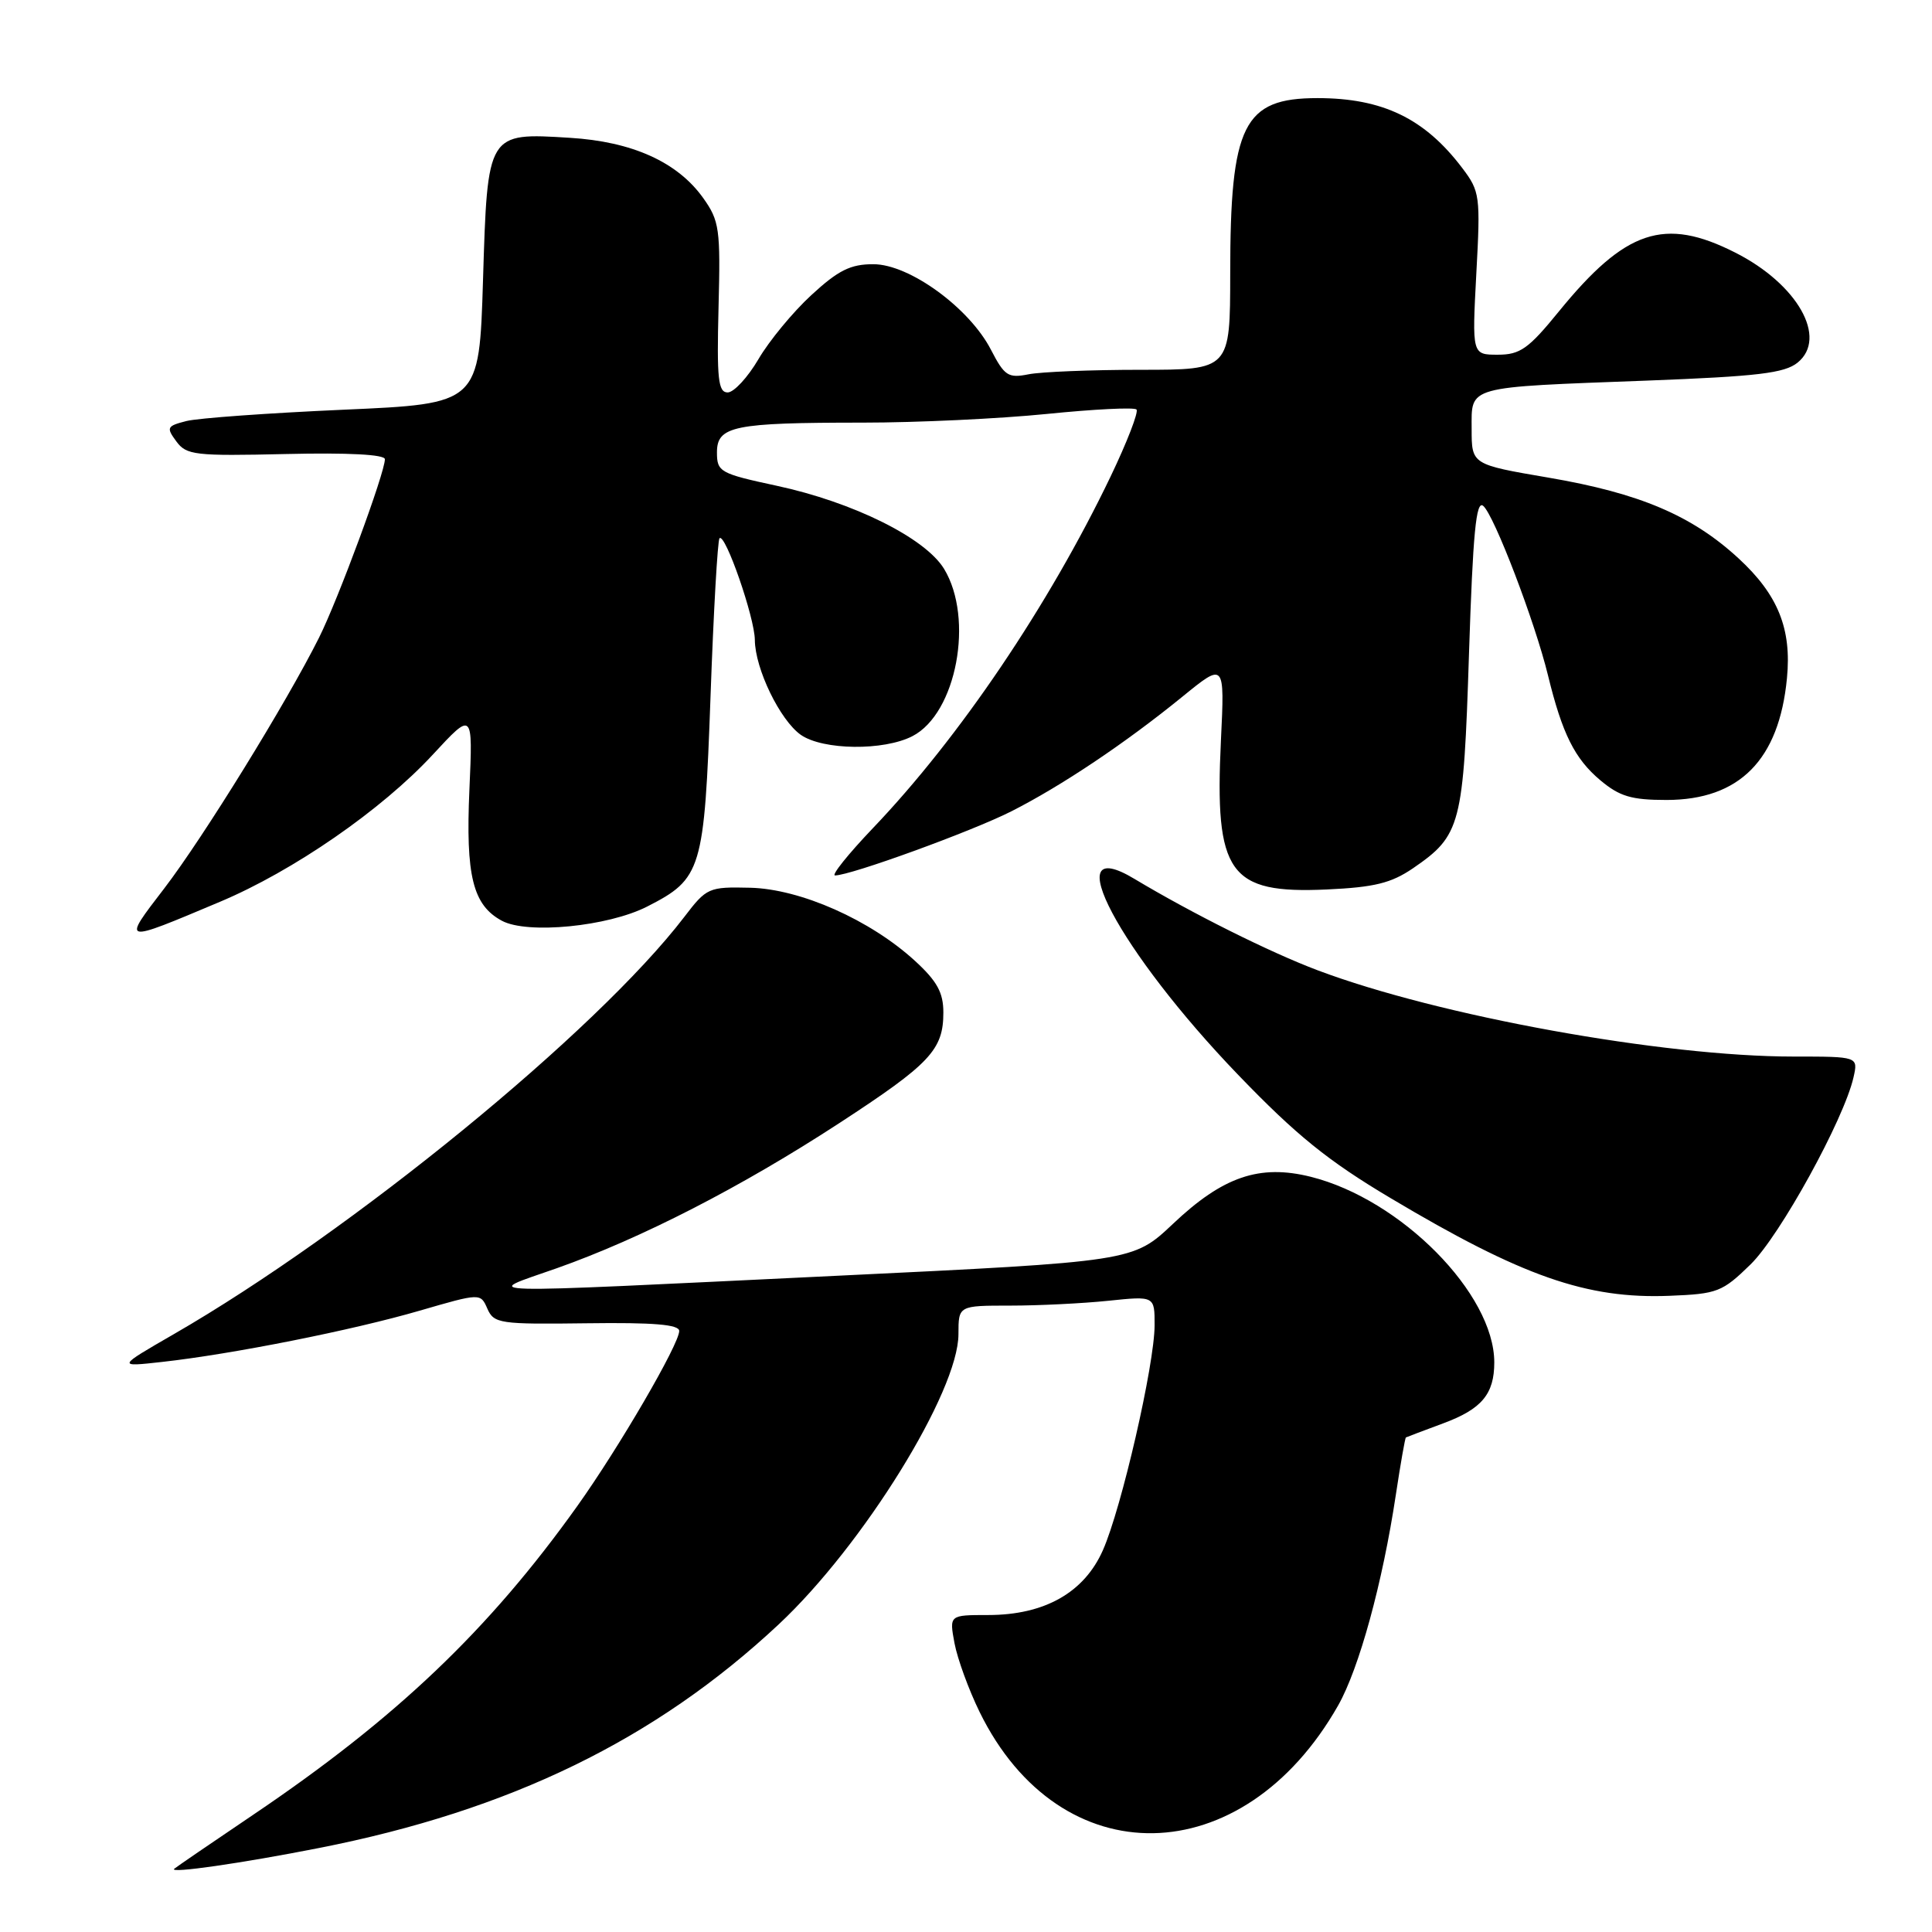 <?xml version="1.0" encoding="UTF-8" standalone="no"?>
<!DOCTYPE svg PUBLIC "-//W3C//DTD SVG 1.1//EN" "http://www.w3.org/Graphics/SVG/1.1/DTD/svg11.dtd" >
<svg xmlns="http://www.w3.org/2000/svg" xmlns:xlink="http://www.w3.org/1999/xlink" version="1.1" viewBox="0 0 256 256">
 <g >
 <path fill="currentColor"
d=" M 42.27 244.87 C 67.56 239.90 86.84 230.52 103.19 215.23 C 114.36 204.78 127.00 184.37 127.00 176.78 C 127.00 173.00 127.00 173.00 133.85 173.00 C 137.62 173.00 143.47 172.71 146.85 172.36 C 153.00 171.72 153.00 171.72 152.99 175.61 C 152.98 180.82 148.61 199.84 146.14 205.41 C 143.66 211.03 138.40 214.00 130.93 214.00 C 125.78 214.00 125.78 214.00 126.48 217.75 C 126.87 219.81 128.36 223.90 129.80 226.84 C 140.46 248.62 164.69 248.19 177.30 226.00 C 180.09 221.09 183.20 209.74 184.96 198.04 C 185.58 193.94 186.18 190.53 186.29 190.47 C 186.41 190.41 188.64 189.56 191.26 188.59 C 196.33 186.71 198.00 184.72 198.00 180.53 C 198.00 171.43 185.63 158.92 173.68 155.93 C 166.90 154.24 162.05 155.89 155.42 162.17 C 150.13 167.16 150.13 167.16 110.82 169.05 C 60.79 171.45 63.87 171.54 73.77 168.05 C 84.97 164.09 98.22 157.29 111.24 148.80 C 123.26 140.96 125.00 139.11 125.00 134.16 C 125.00 131.52 124.17 130.01 121.25 127.33 C 115.33 121.90 106.07 117.79 99.40 117.63 C 93.90 117.50 93.63 117.62 90.67 121.50 C 79.06 136.67 46.61 163.19 23.00 176.80 C 15.50 181.13 15.50 181.13 21.50 180.46 C 30.78 179.43 46.72 176.26 55.61 173.67 C 63.67 171.33 63.67 171.33 64.58 173.41 C 65.45 175.38 66.21 175.49 77.75 175.34 C 86.62 175.22 90.00 175.51 90.00 176.36 C 90.00 178.11 82.00 191.85 76.48 199.58 C 64.76 216.00 52.50 227.68 33.50 240.50 C 28.00 244.21 23.31 247.42 23.08 247.63 C 22.36 248.28 32.03 246.89 42.27 244.87 Z  M 231.96 167.54 C 235.86 163.73 244.34 148.32 245.60 142.75 C 246.22 140.00 246.22 140.00 237.66 140.00 C 220.33 140.00 190.69 134.63 174.60 128.57 C 168.30 126.20 157.98 121.05 150.29 116.44 C 139.90 110.20 148.32 126.07 164.08 142.44 C 171.78 150.44 175.98 153.83 184.25 158.75 C 201.68 169.14 210.25 172.14 221.23 171.70 C 227.56 171.45 228.21 171.20 231.96 167.54 Z  M 29.13 119.50 C 38.88 115.40 50.58 107.31 57.35 99.99 C 62.66 94.25 62.66 94.25 62.20 104.61 C 61.69 116.06 62.65 119.94 66.51 122.01 C 69.89 123.82 80.57 122.77 85.76 120.12 C 92.99 116.43 93.32 115.34 94.15 92.25 C 94.55 80.99 95.09 71.58 95.34 71.32 C 96.09 70.58 100.00 81.83 100.02 84.79 C 100.05 88.62 103.36 95.43 106.11 97.37 C 109.03 99.41 117.11 99.51 120.91 97.54 C 126.74 94.53 129.10 81.96 125.09 75.37 C 122.58 71.27 113.05 66.54 102.89 64.36 C 95.40 62.75 95.00 62.52 95.00 59.95 C 95.00 56.45 97.20 56.00 114.32 56.00 C 121.50 56.00 132.48 55.48 138.71 54.85 C 144.94 54.22 150.29 53.95 150.59 54.26 C 150.90 54.56 149.35 58.57 147.15 63.16 C 138.96 80.22 127.12 97.75 115.65 109.75 C 112.37 113.19 110.12 116.00 110.65 116.00 C 112.71 116.00 128.76 110.16 134.00 107.51 C 140.65 104.14 149.13 98.46 156.68 92.31 C 162.28 87.75 162.28 87.75 161.78 98.10 C 160.93 115.78 162.83 118.45 175.81 117.86 C 182.12 117.57 184.34 117.02 187.23 115.05 C 193.58 110.69 193.92 109.40 194.65 86.61 C 195.17 70.62 195.59 66.24 196.53 67.03 C 197.97 68.22 203.39 82.39 205.12 89.50 C 207.00 97.21 208.65 100.53 212.04 103.38 C 214.60 105.53 216.16 106.00 220.83 106.00 C 230.49 105.99 235.74 100.69 236.78 89.87 C 237.42 83.32 235.59 78.80 230.37 73.99 C 224.20 68.30 217.25 65.35 205.19 63.29 C 195.00 61.55 195.00 61.55 195.00 56.85 C 195.00 51.08 194.07 51.34 218.29 50.43 C 232.89 49.87 236.46 49.45 238.19 48.05 C 242.22 44.78 238.18 37.64 229.93 33.47 C 220.54 28.71 215.39 30.43 206.55 41.28 C 202.53 46.22 201.42 47.00 198.47 47.00 C 195.05 47.00 195.05 47.00 195.62 36.25 C 196.18 25.95 196.10 25.36 193.76 22.27 C 188.79 15.70 183.20 13.00 174.57 13.00 C 164.76 13.00 163.01 16.50 163.01 36.25 C 163.00 49.00 163.00 49.00 151.12 49.00 C 144.59 49.00 137.91 49.27 136.27 49.60 C 133.59 50.13 133.10 49.81 131.31 46.35 C 128.45 40.80 120.50 35.01 115.73 35.01 C 112.70 35.00 111.08 35.81 107.52 39.09 C 105.08 41.33 101.92 45.16 100.50 47.59 C 99.08 50.01 97.24 52.00 96.42 52.00 C 95.16 52.00 94.97 50.20 95.21 40.75 C 95.48 30.32 95.33 29.26 93.17 26.23 C 89.77 21.47 83.77 18.76 75.50 18.26 C 64.55 17.58 64.60 17.50 64.00 37.17 C 63.50 53.50 63.50 53.50 45.50 54.29 C 35.60 54.73 26.24 55.40 24.70 55.79 C 22.11 56.45 22.01 56.65 23.36 58.48 C 24.70 60.31 25.81 60.44 37.91 60.16 C 46.11 59.97 51.00 60.22 51.00 60.85 C 51.00 62.66 44.81 79.42 42.27 84.50 C 37.95 93.13 26.95 110.95 21.77 117.71 C 16.14 125.05 16.02 125.02 29.13 119.50 Z "/>
</g>
</svg>